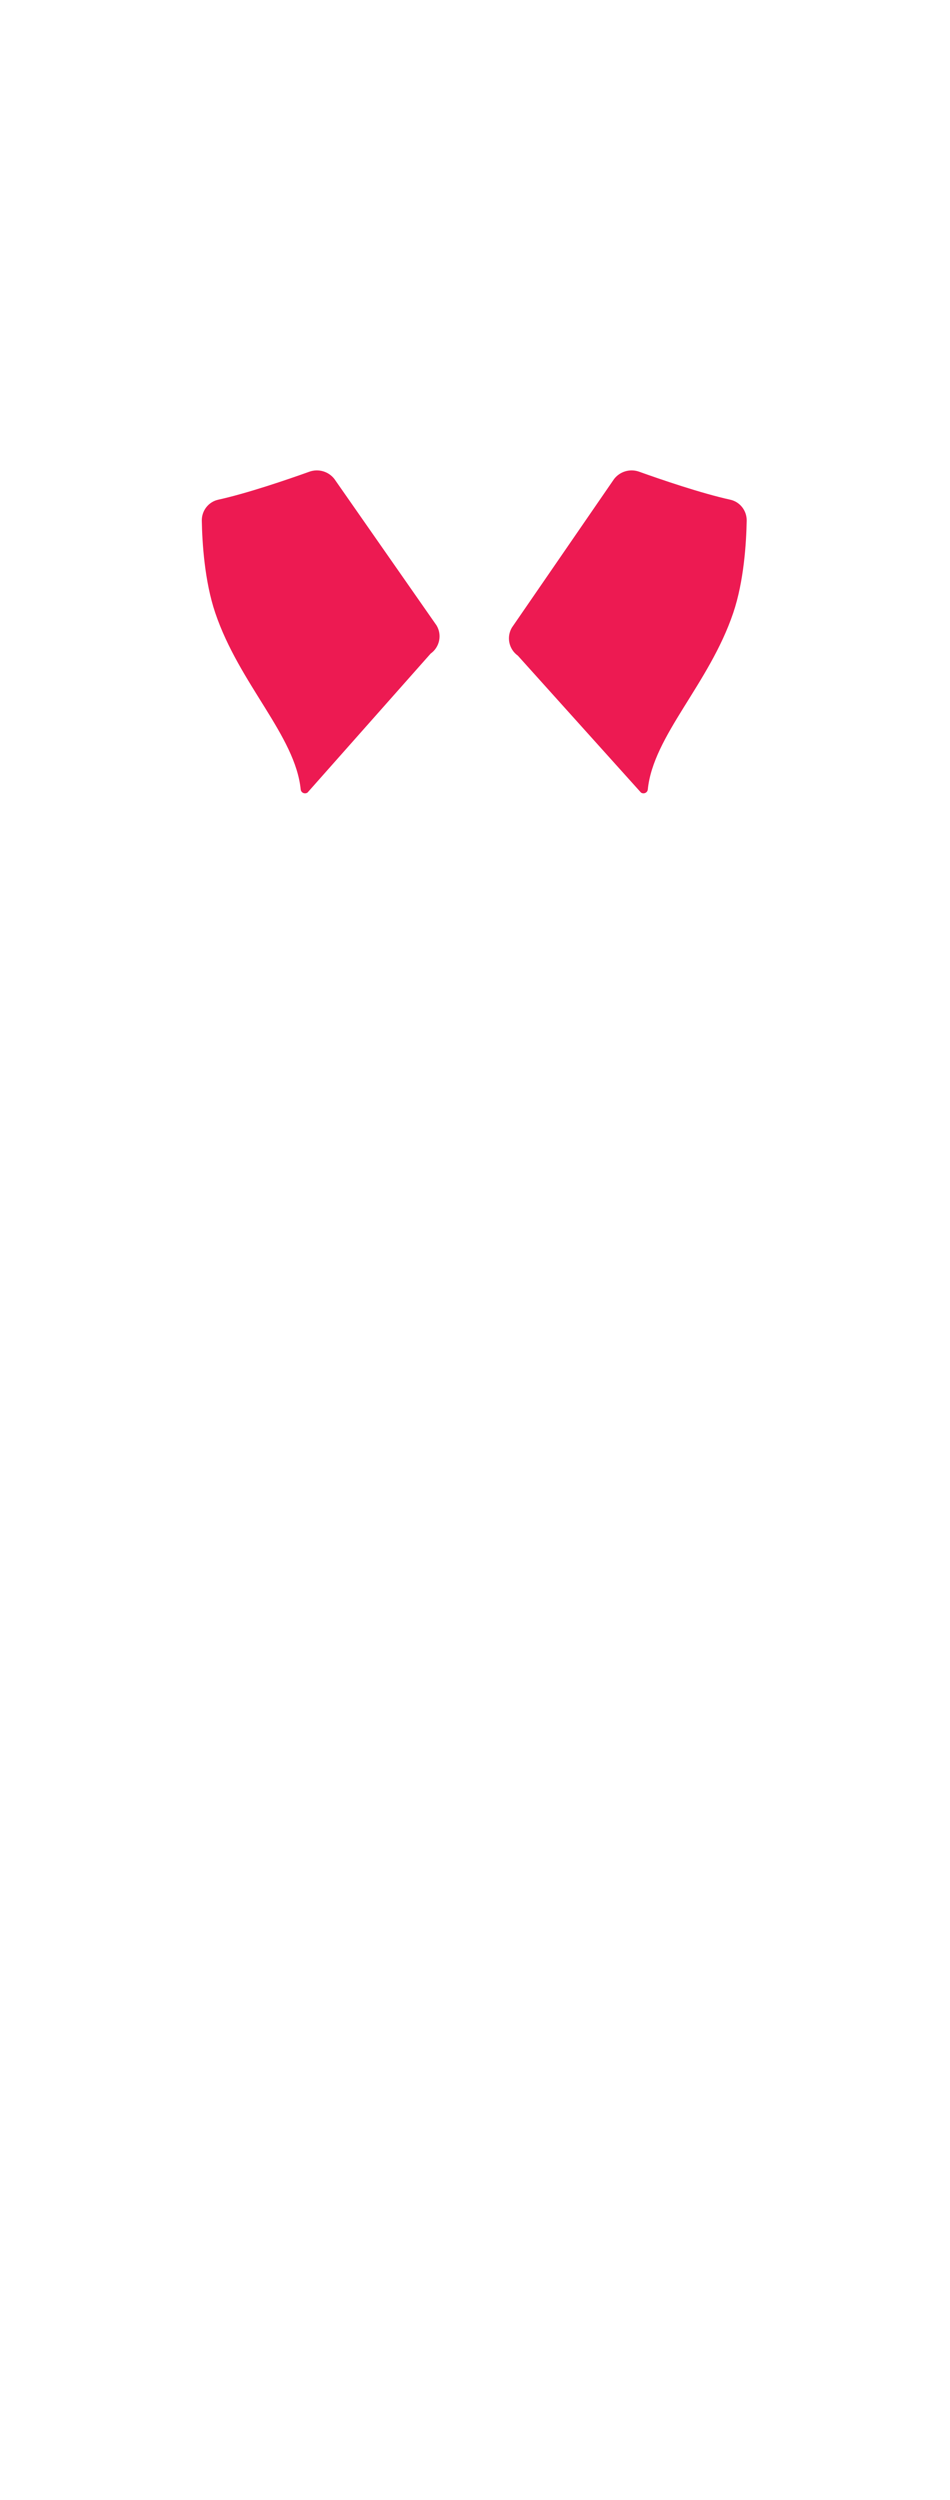 <?xml version="1.0" encoding="UTF-8" standalone="no"?>
<!DOCTYPE svg PUBLIC "-//W3C//DTD SVG 1.1//EN" "http://www.w3.org/Graphics/SVG/1.1/DTD/svg11.dtd">
<svg width="100%" height="100%" viewBox="0 0 1918 5047" version="1.1" xmlns="http://www.w3.org/2000/svg" xmlns:xlink="http://www.w3.org/1999/xlink" xml:space="preserve" xmlns:serif="http://www.serif.com/" style="fill-rule:evenodd;clip-rule:evenodd;stroke-linejoin:round;stroke-miterlimit:2;">
    <g transform="matrix(4.167,0,0,4.167,-48.834,-5782.13)">
        <path d="M117.473,1629.67C112.725,1630.71 109.409,1635 109.495,1639.86C109.685,1650.58 110.834,1669.18 116.01,1684.5C127.66,1718.98 154.787,1744 157.411,1770.05C157.573,1771.65 159.424,1772.47 160.739,1771.53L220.367,1704.23C224.725,1701.13 225.977,1695.2 223.247,1690.6L173.738,1619.64C170.885,1615.97 166,1614.54 161.62,1616.11C151.148,1619.86 131.58,1626.57 117.473,1629.67Z" style="fill:rgb(237,26,82);fill-rule:nonzero;"/>
    </g>
    <g transform="matrix(4.167,0,0,4.167,-48.834,-5782.13)">
        <path d="M365.52,1629.67C370.268,1630.71 373.585,1635 373.499,1639.86C373.309,1650.58 372.159,1669.18 366.983,1684.5C355.334,1718.98 328.207,1744 325.583,1770.05C325.421,1771.65 323.569,1772.47 322.254,1771.53L262.626,1705.23C258.268,1702.13 257.015,1696.2 259.746,1691.6L309.256,1619.64C312.108,1615.97 316.993,1614.54 321.374,1616.11C331.845,1619.86 351.414,1626.57 365.52,1629.67Z" style="fill:rgb(237,26,82);fill-rule:nonzero;"/>
    </g>
</svg>
